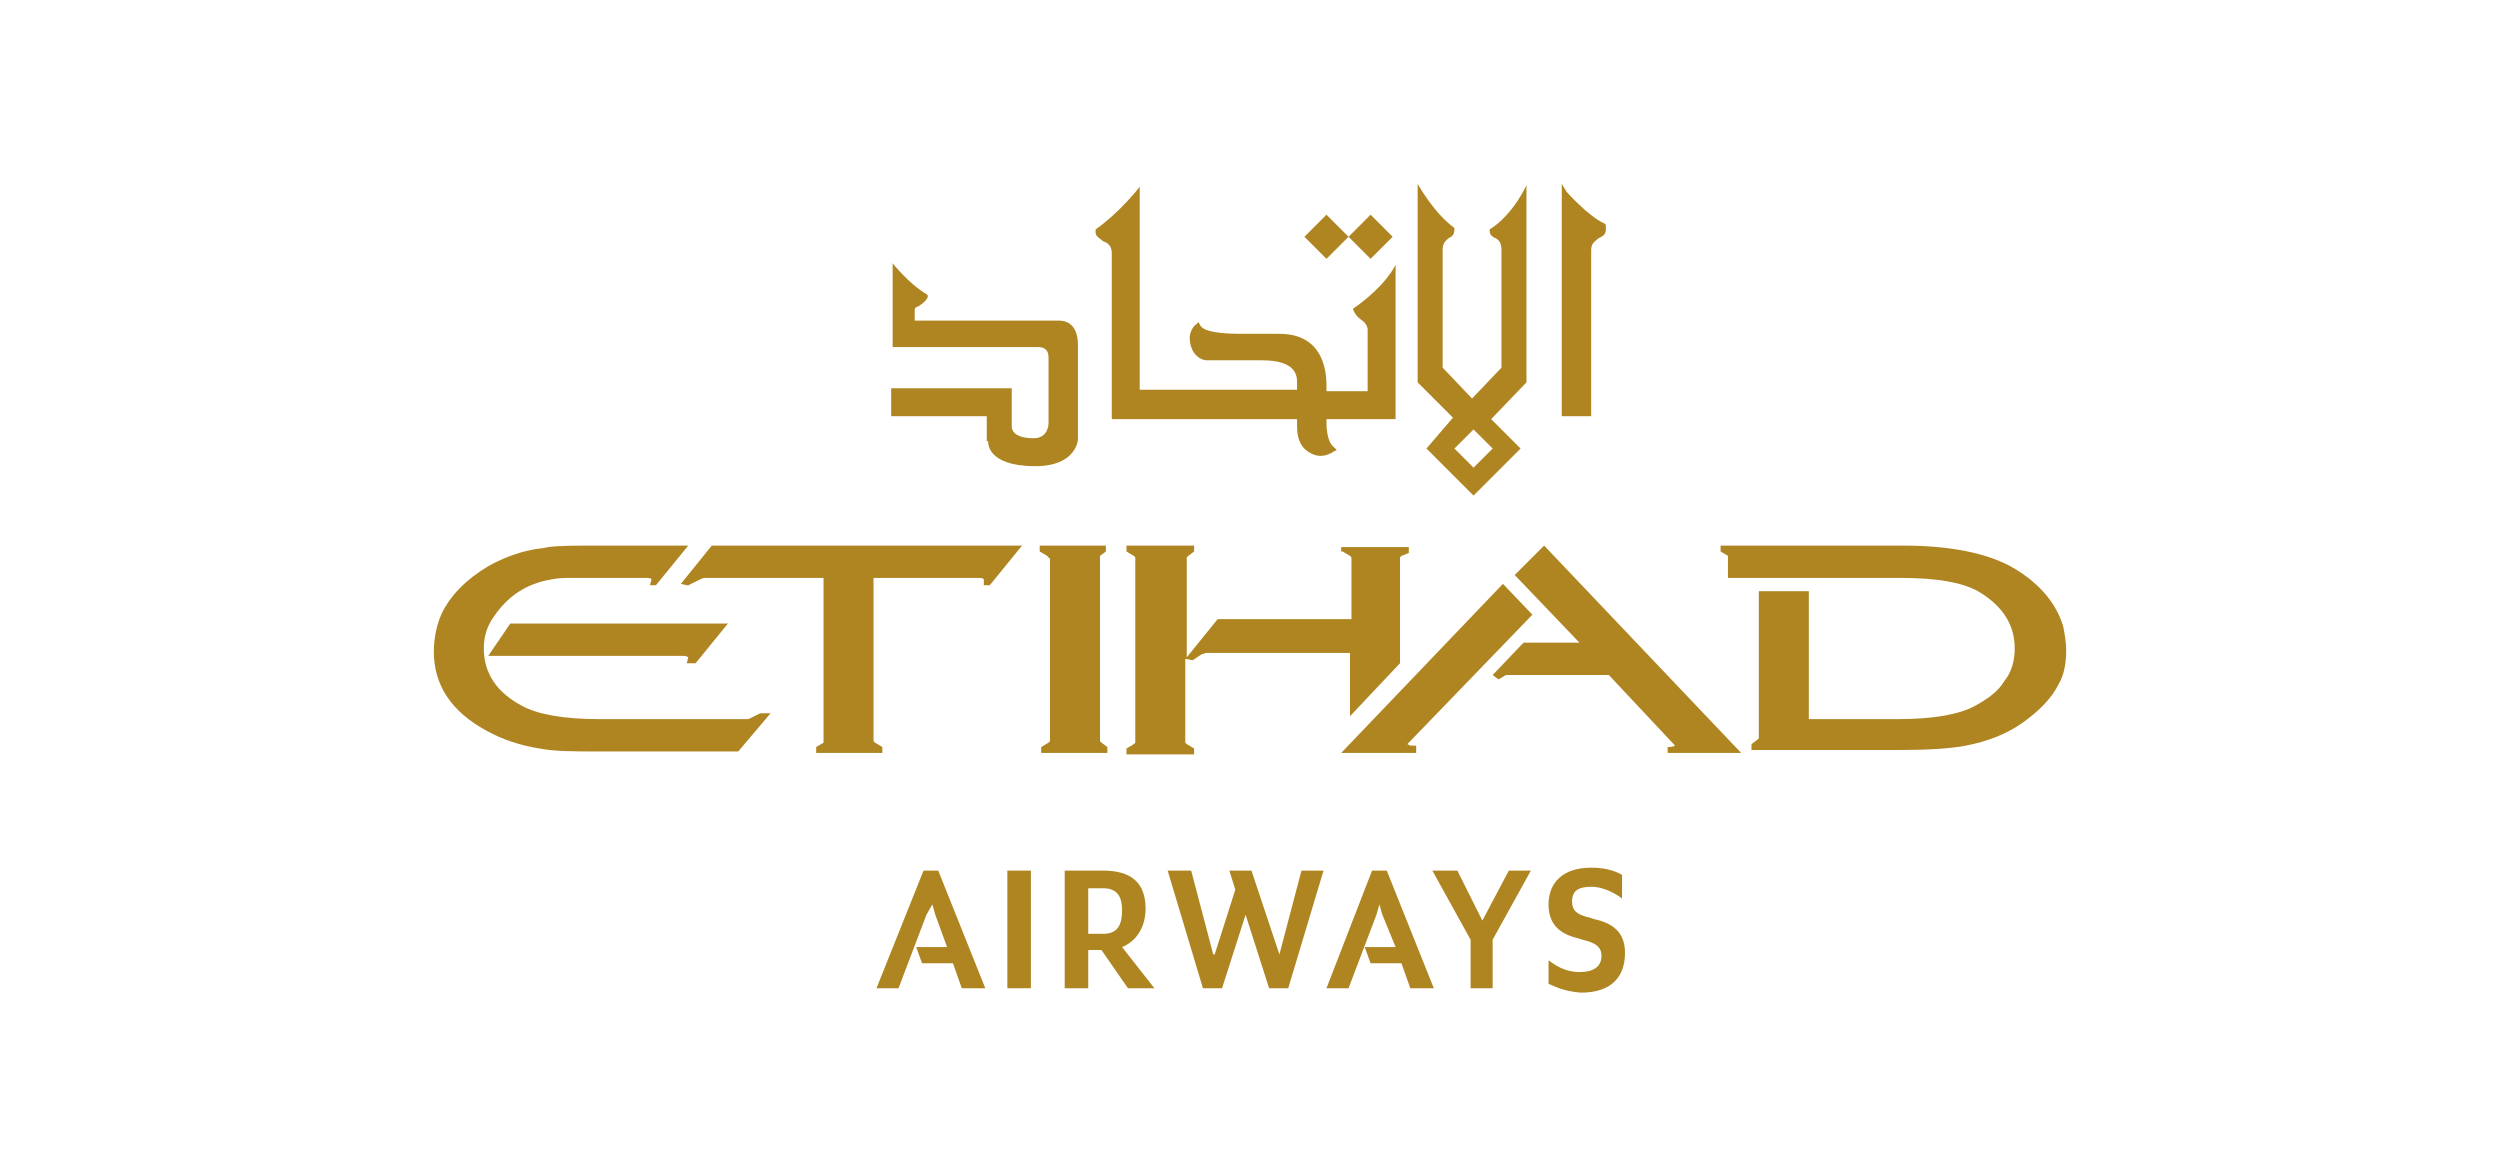 <?xml version="1.0" encoding="utf-8"?>
<!-- Generator: Adobe Illustrator 26.3.1, SVG Export Plug-In . SVG Version: 6.00 Build 0)  -->
<svg version="1.1" id="Layer_1" xmlns="http://www.w3.org/2000/svg" xmlns:xlink="http://www.w3.org/1999/xlink" x="0px" y="0px"
	 viewBox="0 0 170 80" style="enable-background:new 0 0 170 80;" xml:space="preserve">
<style type="text/css">
	.st0{fill:#AF8522;}
	.st1{clip-path:url(#SVGID_00000082330402389028774720000000720032411209364886_);}
</style>
<g>
	<g>
		<path class="st0" d="M62.8,59.2h1l3.2,8h-1.6l-0.6-1.7h-2.1l-0.4-1.1h2.1l-0.8-2.2l-0.2-0.7L63,62.2l-1.9,5h-1.5L62.8,59.2z"/>
		<path class="st0" d="M68.5,59.2h1.6v8h-1.6V59.2z"/>
		<path class="st0" d="M74.9,64.6H74v2.6h-1.6v-8H75c1.9,0,2.9,0.8,2.9,2.6c0,1.2-0.6,2.2-1.6,2.6l2.2,2.8h-1.8L74.9,64.6z M75,63.5
			c1,0,1.3-0.6,1.3-1.6c0-0.9-0.3-1.5-1.3-1.5h-1v3.1H75z"/>
		<path class="st0" d="M79.4,59.2H81l1.5,5.7h0.1l1.4-4.4l-0.4-1.3h1.5l1.9,5.7h0l1.5-5.7H90l-2.4,8h-1.3l-1.6-5l-1.6,5h-1.3
			L79.4,59.2z"/>
		<path class="st0" d="M93.3,59.2h1l3.2,8h-1.6l-0.6-1.7h-2.1l-0.4-1.1h2.1L94,62.2l-0.2-0.7l-0.2,0.7l-1.9,5h-1.5L93.3,59.2z"/>
		<path class="st0" d="M100,63.9l-2.6-4.7h1.7l1.7,3.4l1.8-3.4h1.5l-2.6,4.7v3.3H100V63.9z"/>
		<path class="st0" d="M105.3,66.9v-1.6c0.4,0.3,1.1,0.8,2.1,0.8c1,0,1.5-0.4,1.5-1.1c0-0.6-0.4-0.9-1.3-1.1l-0.3-0.1
			c-1.3-0.3-2-1-2-2.3c0-1.5,1-2.5,2.9-2.5c1.1,0,1.8,0.3,2.1,0.5v1.6c-0.4-0.3-1.2-0.8-2.1-0.8c-0.9,0-1.3,0.3-1.3,1
			c0,0.6,0.3,0.9,1.2,1.1l0.3,0.1c1.4,0.3,2.1,1,2.1,2.3c0,1.6-0.9,2.7-3,2.7C106.2,67.4,105.6,67,105.3,66.9"/>
		<path class="st0" d="M91.7,16.1L91.6,16l-1.4-1.4l-1.5,1.5l1.5,1.5L91.7,16.1z"/>
		<path class="st0" d="M94.7,16.1L94.6,16l-1.4-1.4l-1.5,1.5l1.5,1.5L94.7,16.1z"/>
		<path class="st0" d="M74.5,15.8c0,0.3,0.3,0.4,0.5,0.6c0.3,0.1,0.6,0.3,0.6,0.8v11.3h12.6v0.2c0,0.1,0,0.1,0,0.3
			c0,0.9,0.3,1.5,0.9,1.8c0,0,0.3,0.2,0.7,0.2c0.3,0,0.6-0.1,0.9-0.3l0.2-0.1l-0.2-0.2c-0.4-0.3-0.5-1.1-0.5-1.7v-0.2h4.7V18
			c0,0-0.6,1.4-2.9,3c0,0,0.1,0.4,0.5,0.7C93,22,93,22.4,93,22.4v4.2h-2.8v-0.4c0-1.1-0.3-3.5-3.2-3.5l-0.1,0c-0.9,0-1.6,0-2.3,0
			h-0.2c-1.7,0-2.6-0.2-2.8-0.6l-0.1-0.2L81.4,22c-0.3,0.2-0.5,0.6-0.5,1c0,0.7,0.4,1.4,1.1,1.5c0.4,0,1,0,1.6,0c1.1,0,2.2,0,2.2,0
			c2.3,0,2.4,1,2.4,1.5v0.5H77.5V12.7c0,0-1.3,1.7-3,2.9v0.1L74.5,15.8z"/>
		<path class="st0" d="M67.2,30c0,0-0.2,1.7,3.2,1.7c2.8,0,2.9-1.8,2.9-1.8l0-6.5c0-0.4-0.1-1.6-1.3-1.6h-9.8v-0.7
			c0-0.2,0.1-0.2,0.3-0.3c0.6-0.4,0.7-0.7,0.5-0.8c-1.2-0.7-2.3-2.1-2.3-2.1v5.7h9.8l0.1,0c0.3,0,0.7,0.1,0.7,0.7v4.5c0,0,0,1-1,1
			c-1.6,0-1.5-0.8-1.5-0.8l0-2.6h-8.2v1.9h6.5V30z"/>
		<path class="st0" d="M108.2,17c0-0.5,0.3-0.6,0.5-0.8c0.2-0.1,0.5-0.2,0.5-0.6l0-0.2c0-0.2-0.1-0.2-0.3-0.3
			c-0.2-0.1-0.5-0.3-1.1-0.8c-1-0.9-1.3-1.3-1.3-1.3l-0.3-0.5v15.8h2C108.2,28.4,108.2,17.4,108.2,17"/>
		<path class="st0" d="M97,30.5l3.2,3.2l3.2-3.2l-2-2l2.4-2.5V12.6c0,0-0.9,2-2.5,3v0.1c0,0.3,0.2,0.4,0.4,0.5
			c0.2,0.1,0.4,0.3,0.4,0.8c0,0.4,0,8,0,8l-2,2.1l-2-2.1c0-0.1,0-7.7,0-8c0-0.5,0.2-0.6,0.4-0.8c0.2-0.1,0.4-0.2,0.4-0.6l0-0.1
			c-1.4-1-2.5-3-2.5-3v13.5l2.4,2.4L97,30.5z M101.5,30.5l-1.3,1.3l-1.3-1.3l1.3-1.3L101.5,30.5z"/>
		<path class="st0" d="M91.3,37.5l0.5,0.3c0.1,0.1,0.1,0.1,0.1,0.2v4.1h-9.1l-2.1,2.6V38l0-0.1l0.1-0.1l0.4-0.3l0,0v-0.4h-4.6v0.4
			l0.5,0.3l0.1,0.1h0v12.4l0,0.2l-0.1,0.1l-0.5,0.3v0.4h4.6v-0.4l-0.5-0.3l-0.1-0.1l0,0v-5.7l0.5,0.1l0.6-0.4l0.3-0.1
			c0,0,0.1,0,0.3,0h9.5v4.3l3.4-3.6v-7.2l0.1-0.1l0.5-0.2v-0.4h-4.6V37.5z"/>
	</g>
	<g>
		<defs>
			<rect id="SVGID_1_" x="116.7" y="36.8" width="23.8" height="14.9"/>
		</defs>
		<clipPath id="SVGID_00000166645473685705296200000003048750885221929089_">
			<use xlink:href="#SVGID_1_"  style="overflow:visible;"/>
		</clipPath>
		<g style="clip-path:url(#SVGID_00000166645473685705296200000003048750885221929089_);">
			<path class="st0" d="M140.3,42.6c-0.5-1.7-1.8-3.1-3.6-4.1c-1.7-0.9-4.1-1.4-7.3-1.4h-12.4v0.4l0.5,0.3h0v1.5h11.8
				c2.4,0,4.1,0.3,5.2,0.9c1.7,1,2.5,2.3,2.5,3.9c0,0.8-0.2,1.6-0.7,2.2c-0.4,0.7-1.1,1.2-2,1.7c-1.1,0.6-2.9,0.9-5.2,0.9H123v-8.7
				h-3.4l0,9.9l0,0.1l-0.1,0.1l-0.4,0.3l0,0v0.4h10.1c1.9,0,3.5-0.1,4.5-0.3c1.5-0.3,2.8-0.8,3.9-1.6c1.1-0.8,1.9-1.6,2.4-2.6
				c0.4-0.7,0.5-1.5,0.5-2.3C140.5,43.7,140.4,43.1,140.3,42.6"/>
		</g>
	</g>
	<path class="st0" d="M102.2,39.7l-11,11.5h5.1v-0.5h-0.2l-0.2,0l-0.2-0.1l8.5-8.8L102.2,39.7z"/>
	<path class="st0" d="M113.4,50.7v0.5h5l-13.4-14.1l-2,2l2.2,2.3l2.2,2.3h-3.8l-2.1,2.2l0.4,0.3l0.5-0.3l0.1,0c0,0,0.2,0,0.4,0h6.5
		l4.5,4.8c0,0-0.1,0.1-0.5,0.1H113.4z"/>
	<path class="st0" d="M74.8,37.8l0.4-0.3v-0.4h-4.5v0.4l0.5,0.3l0.2,0.2l0,12.2l0,0.2l-0.1,0.1l-0.5,0.3v0.4h4.5v-0.4l-0.4-0.3
		l-0.1-0.1l0,0V38l0-0.1L74.8,37.8z"/>
	<path class="st0" d="M52.4,48.5h-0.2l-0.5,0l-0.6,0.3c-0.2,0.1-0.2,0.1-0.3,0.1l-10.1,0c-2.3,0-4.1-0.3-5.2-0.9
		c-1.7-0.9-2.6-2.2-2.6-3.9c0-0.8,0.2-1.5,0.7-2.2c0.9-1.3,2.1-2.2,3.9-2.5c0.5-0.1,0.9-0.1,1.2-0.1H44c0.3,0,0.3,0.1,0.3,0.1
		l-0.1,0.4h0.4l2.2-2.7h-6.2c-1.4,0-2.6,0-3.3,0.1c-0.4,0.1-0.8,0.1-1.2,0.2c-1,0.2-2,0.6-2.9,1.1c-1.5,0.9-2.6,2-3.2,3.3
		c-0.3,0.7-0.5,1.6-0.5,2.5c0,2.3,1.2,4.1,3.6,5.4c1.1,0.6,2.3,1,3.6,1.2c1,0.2,2.4,0.2,4.1,0.2h9.4L52.4,48.5z"/>
	<path class="st0" d="M47.3,45.1l2.2-2.7H34.7l-1.5,2.2h13.3c0.2,0,0.3,0.1,0.3,0.1l-0.1,0.4H47.3z"/>
	<path class="st0" d="M48.4,37.1l-2.1,2.6l0.4,0.1l0.1,0l0.6-0.3c0.2-0.1,0.4-0.2,0.5-0.2h8.1v10.9l0,0.1L56,50.5l-0.5,0.3v0.4h4.5
		v-0.4l-0.5-0.3l-0.1-0.1l0-0.1V39.3h7.2c0.3,0,0.3,0.1,0.3,0.1v0.4h0.4l2.2-2.7H48.4z"/>
</g>
</svg>
